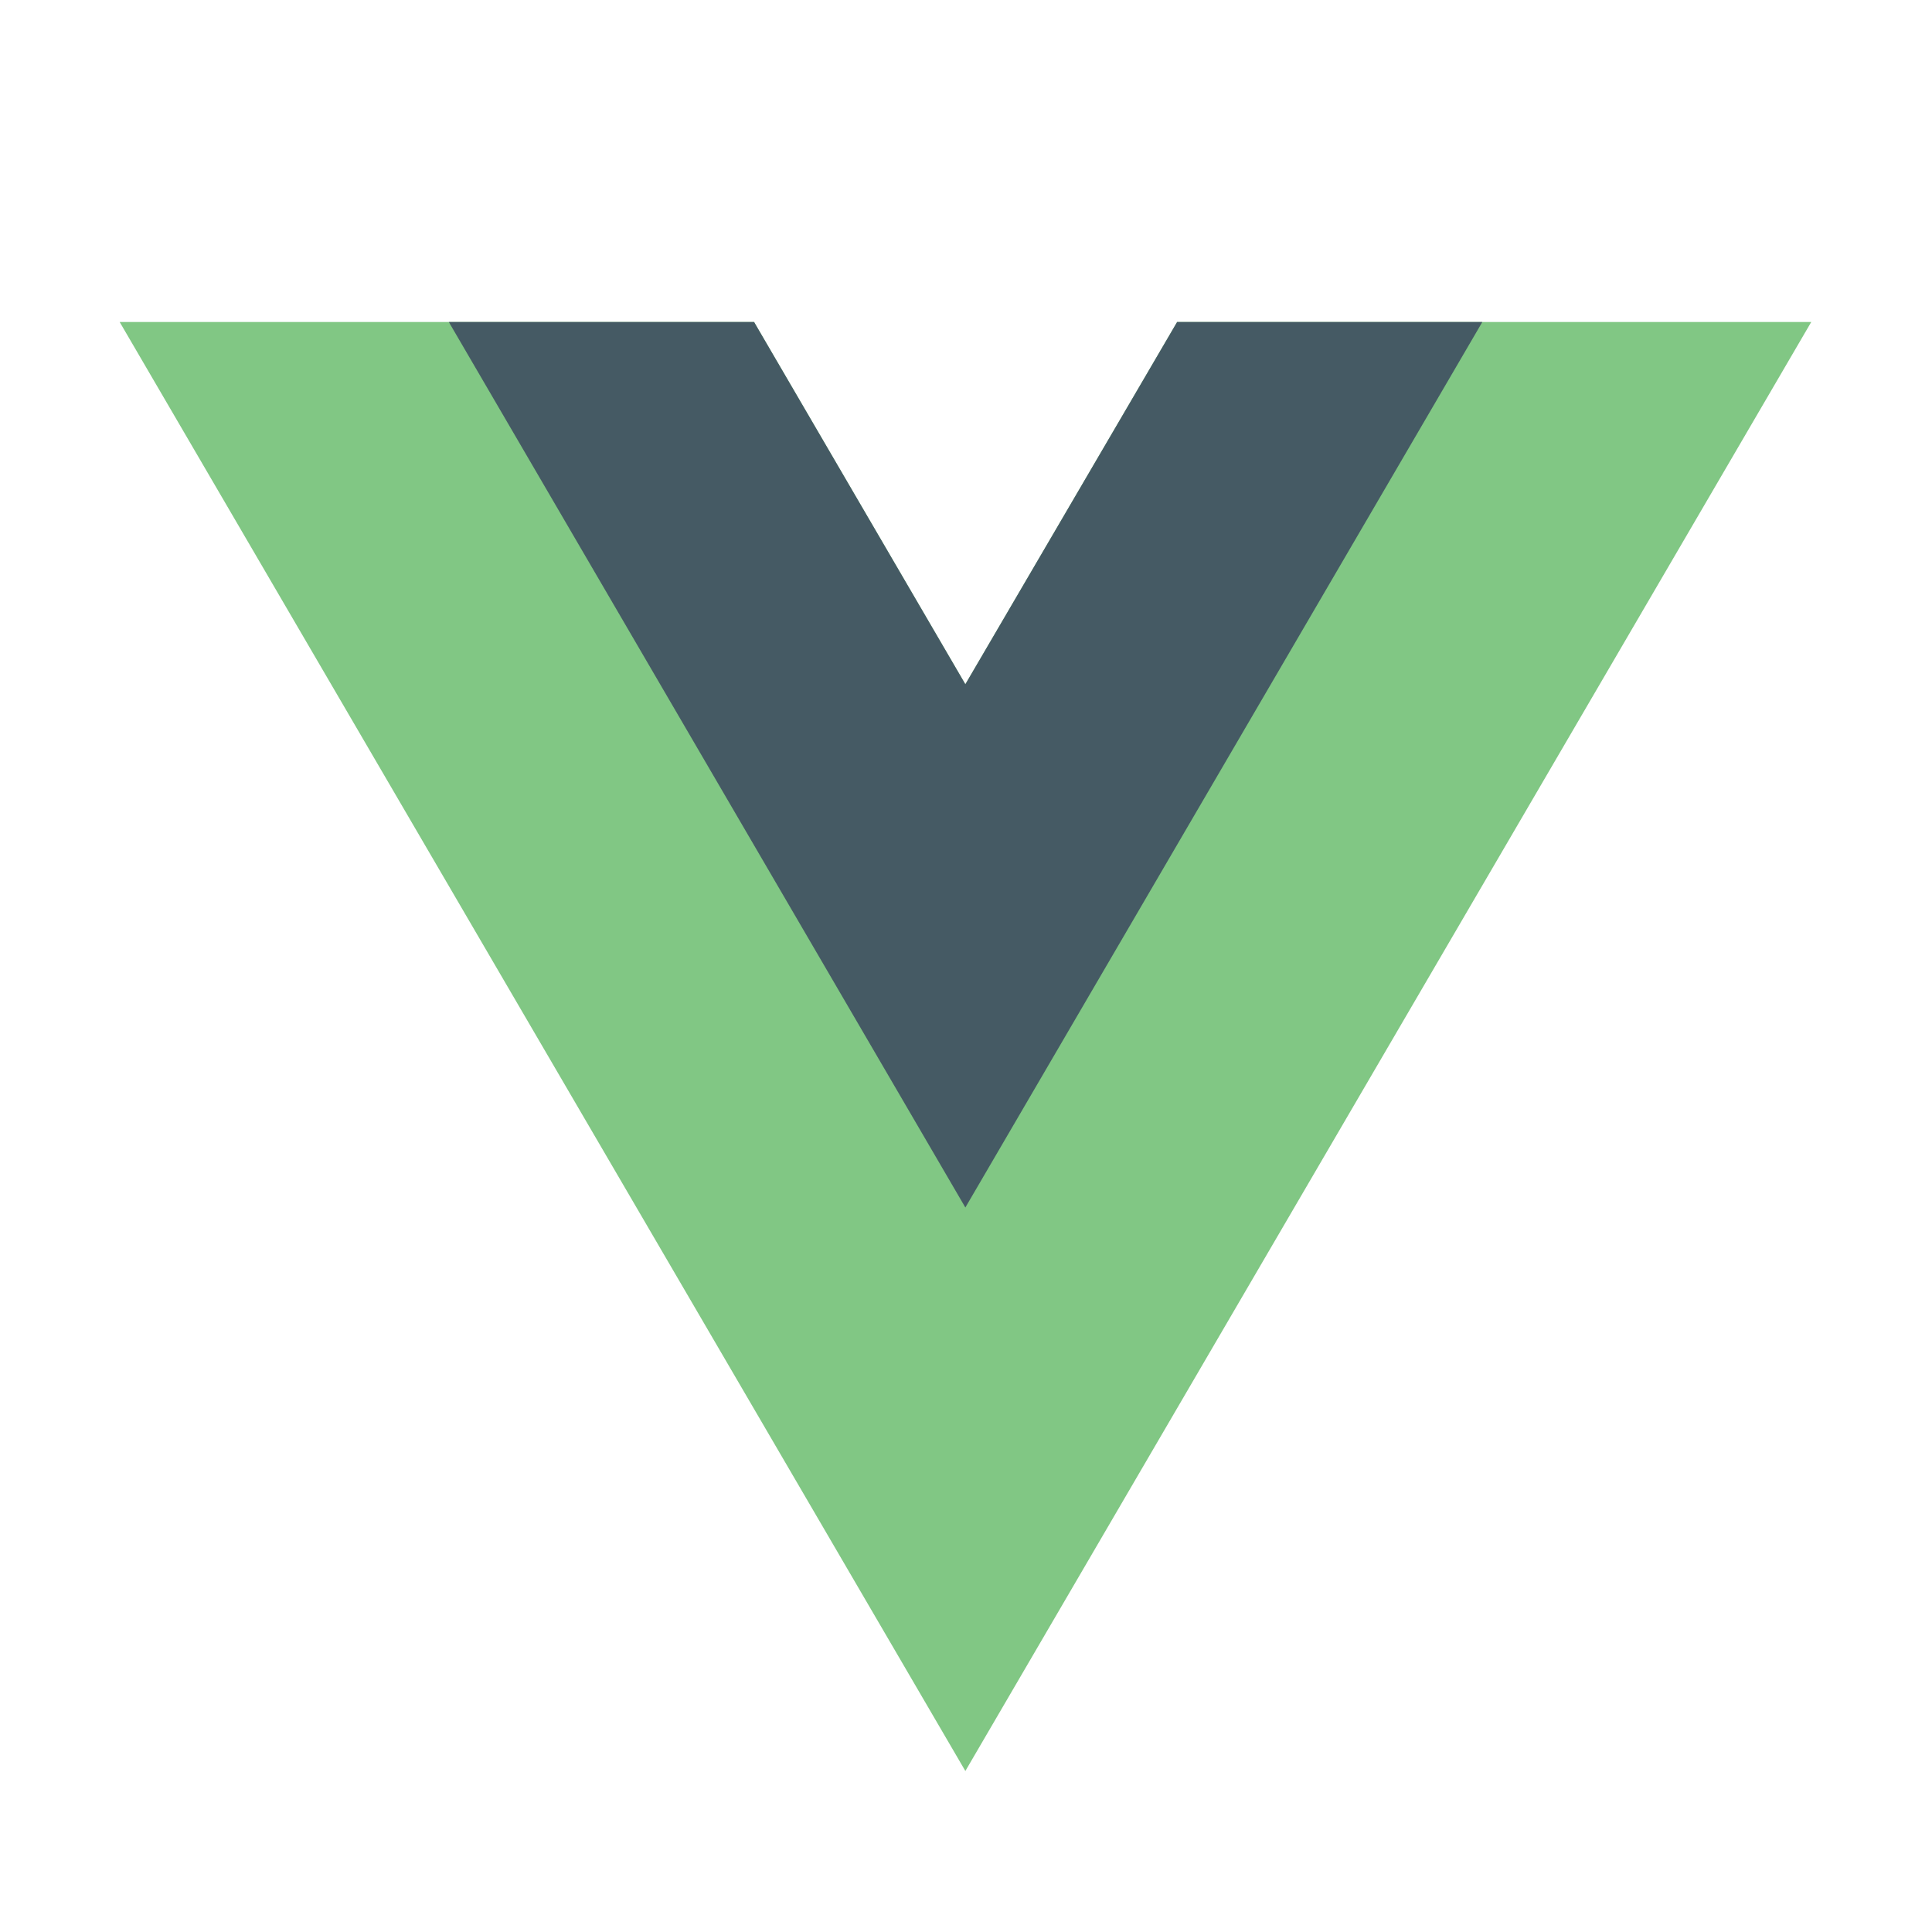 <?xml version="1.0" encoding="UTF-8"?>
<svg xmlns="http://www.w3.org/2000/svg" xmlns:xlink="http://www.w3.org/1999/xlink" width="36px" height="36px" viewBox="0 0 36 36" version="1.1">
<g id="surface1">
<path style=" stroke:none;fill-rule:nonzero;fill:rgb(50.588%,78.039%,51.765%);fill-opacity:1;" d="M 17.988 12.75 L 14.051 6 L 2.23 6 L 17.988 33 L 33.75 6 L 21.934 6 Z M 17.988 12.75 "/>
<path style=" stroke:none;fill-rule:nonzero;fill:rgb(27.059%,35.294%,39.216%);fill-opacity:1;" d="M 21.934 6 L 17.988 12.75 L 14.051 6 L 8.363 6 L 17.988 22.5 L 27.621 6 Z M 21.934 6 "/>
</g>
</svg>
